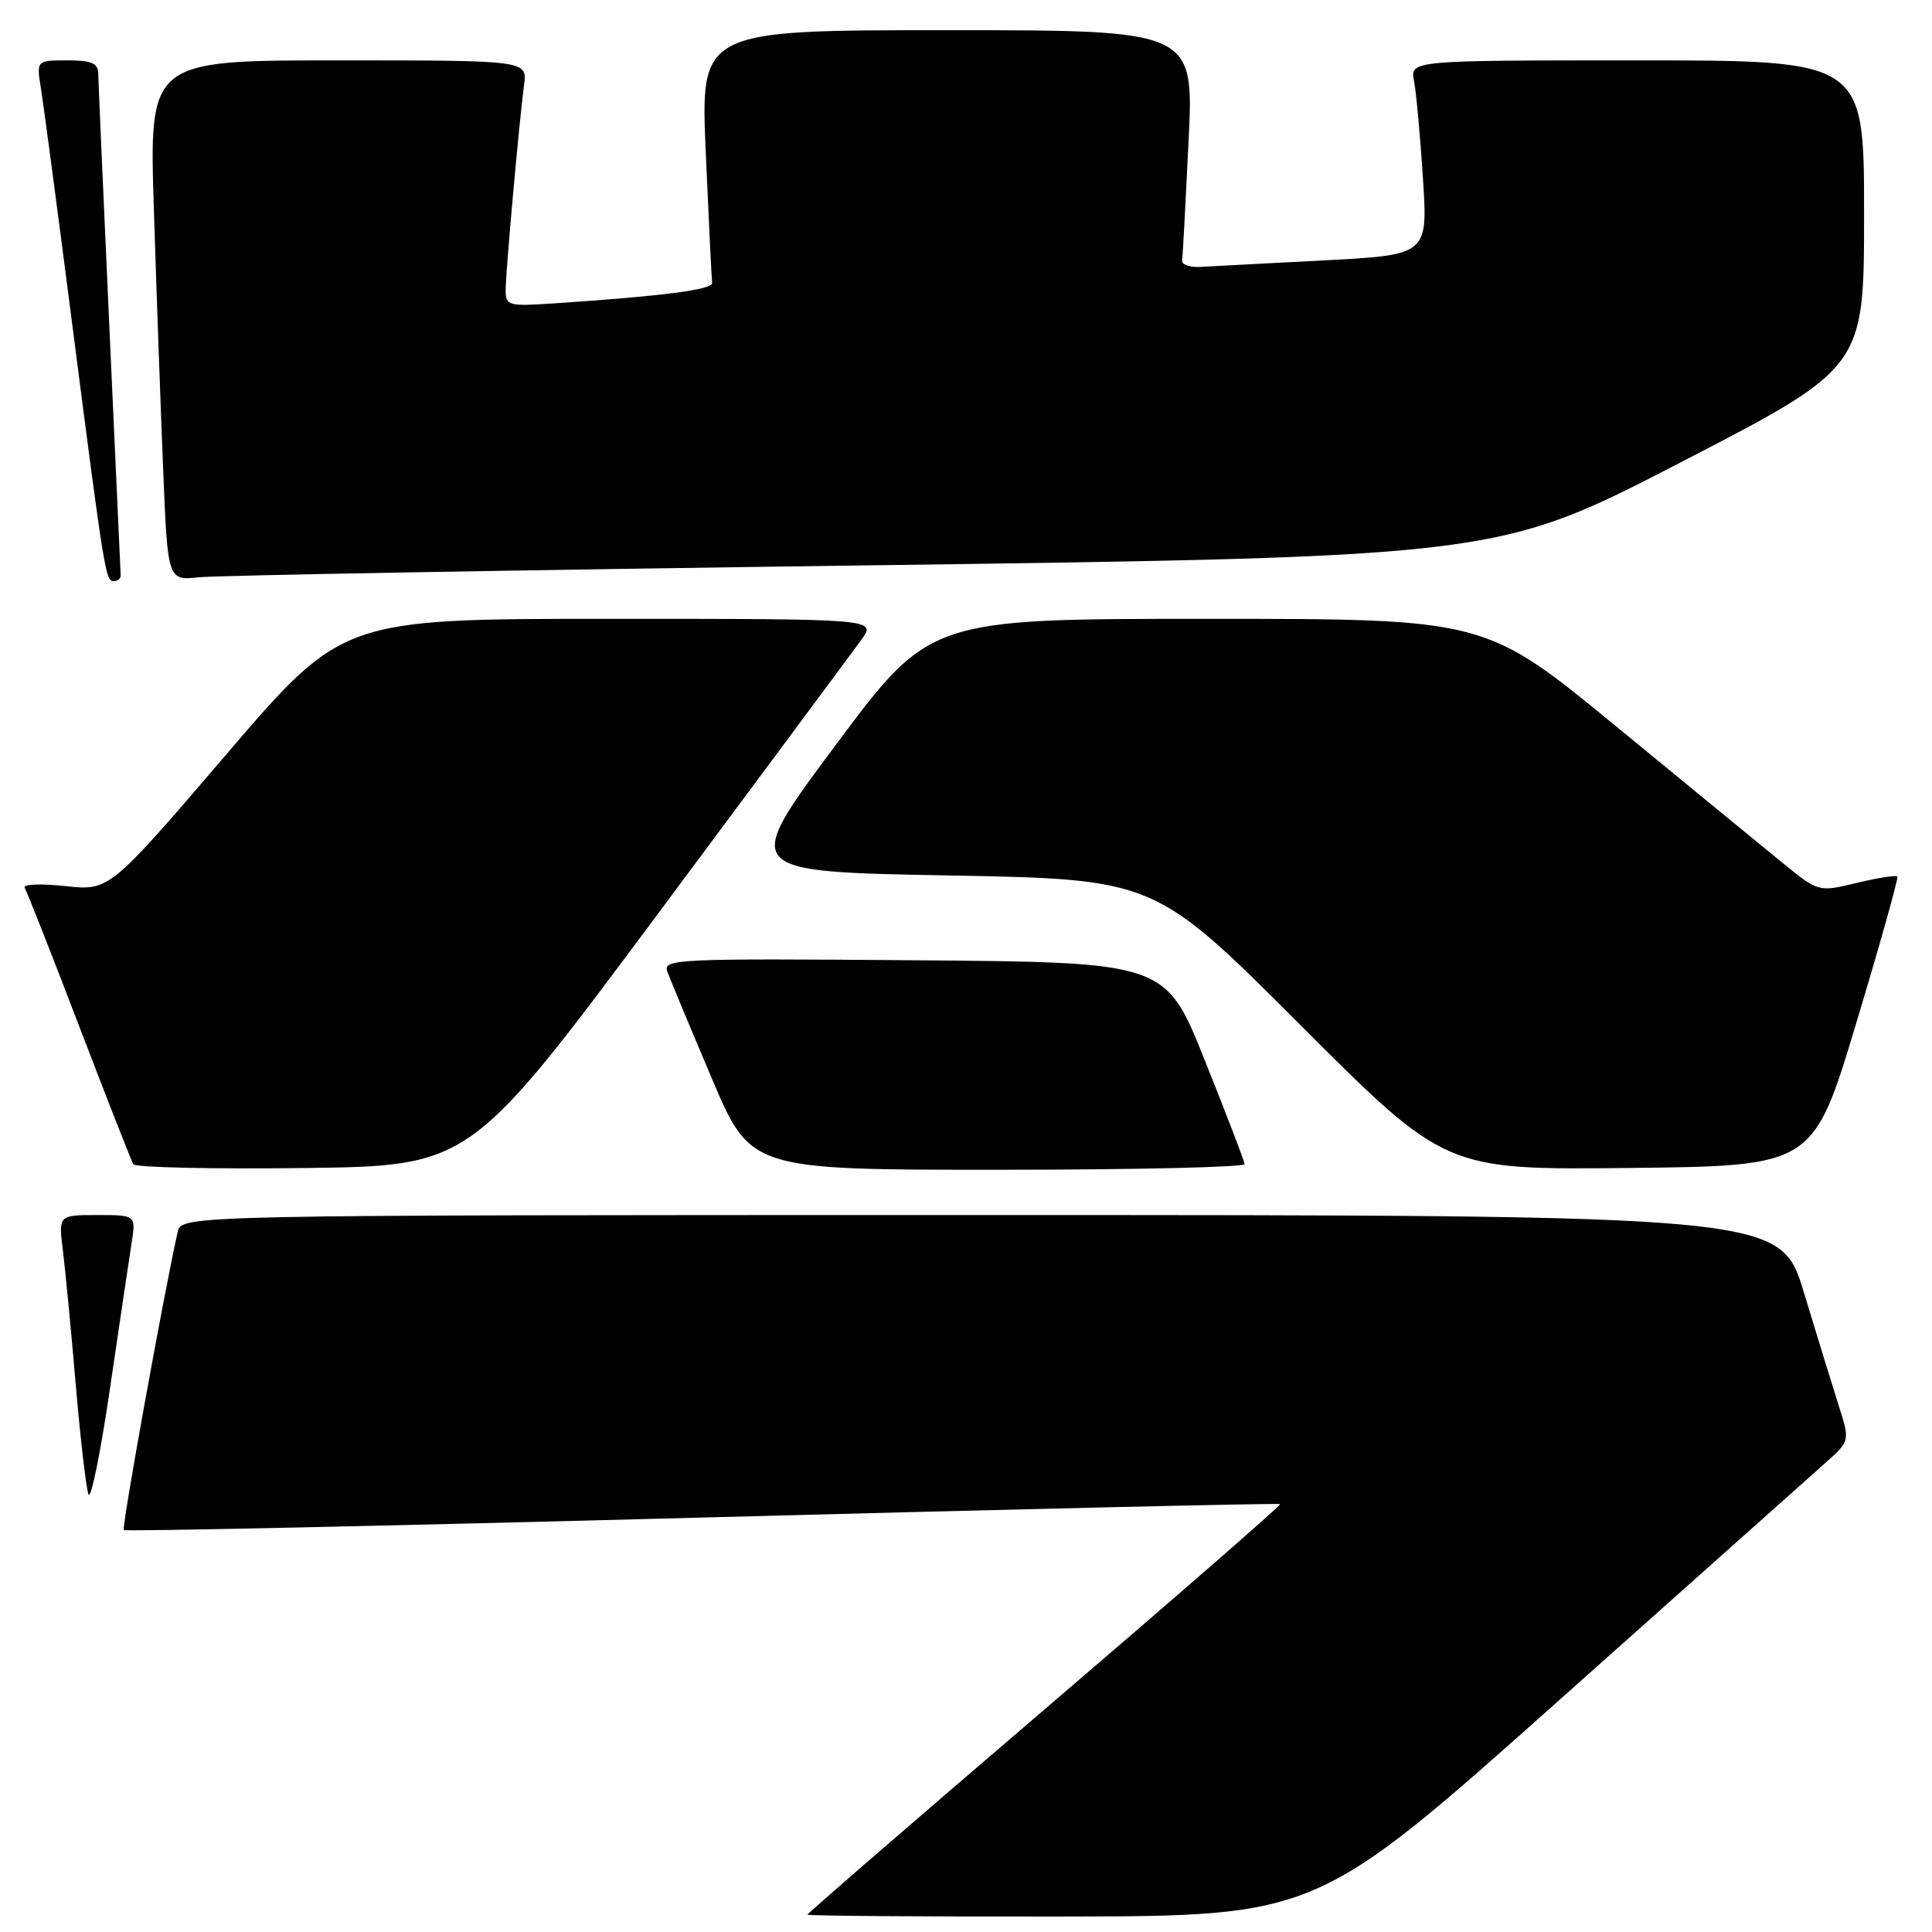<?xml version="1.0" encoding="UTF-8" standalone="no"?>
<!DOCTYPE svg PUBLIC "-//W3C//DTD SVG 1.1//EN" "http://www.w3.org/Graphics/SVG/1.1/DTD/svg11.dtd" >
<svg xmlns="http://www.w3.org/2000/svg" xmlns:xlink="http://www.w3.org/1999/xlink" version="1.1" viewBox="0 0 256 256">
 <g >
 <path fill="currentColor"
d=" M 206.50 225.37 C 224.10 209.68 239.99 195.52 241.82 193.89 C 245.14 190.94 245.14 190.94 243.63 186.22 C 242.80 183.62 240.73 176.89 239.02 171.25 C 235.91 161.00 235.91 161.00 129.98 161.00 C 24.04 161.00 24.04 161.00 23.54 163.25 C 21.66 171.67 16.10 202.43 16.40 202.74 C 16.61 202.94 51.11 202.20 93.08 201.08 C 135.04 199.96 169.49 199.16 169.63 199.30 C 169.78 199.44 155.74 211.67 138.45 226.47 C 121.15 241.28 107.00 253.53 107.00 253.70 C 107.00 253.86 122.19 253.98 140.75 253.95 C 174.50 253.90 174.50 253.90 206.50 225.37 Z  M 17.43 164.75 C 18.02 161.00 18.02 161.00 12.88 161.00 C 7.74 161.00 7.74 161.00 8.34 165.75 C 8.66 168.36 9.43 176.35 10.04 183.50 C 10.65 190.65 11.41 197.18 11.72 198.00 C 12.04 198.82 13.32 192.53 14.57 184.00 C 15.82 175.47 17.11 166.81 17.43 164.75 Z  M 87.24 121.00 C 100.95 102.57 113.06 86.26 114.15 84.75 C 116.14 82.00 116.14 82.00 80.75 82.00 C 45.37 82.00 45.37 82.00 29.94 100.02 C 14.50 118.04 14.50 118.04 8.62 117.41 C 5.39 117.06 2.98 117.16 3.27 117.64 C 3.56 118.11 6.82 126.38 10.50 136.00 C 14.18 145.62 17.41 153.85 17.67 154.27 C 17.93 154.69 28.08 154.92 40.23 154.77 C 62.32 154.50 62.32 154.50 87.24 121.00 Z  M 164.92 154.25 C 164.88 153.84 162.51 147.65 159.64 140.50 C 154.44 127.50 154.44 127.50 121.11 127.24 C 89.62 126.99 87.81 127.07 88.42 128.74 C 88.78 129.71 91.40 136.01 94.26 142.75 C 99.44 155.00 99.44 155.00 132.22 155.00 C 150.25 155.00 164.97 154.66 164.92 154.25 Z  M 245.98 135.50 C 249.13 125.05 251.57 116.34 251.41 116.14 C 251.24 115.94 248.82 116.32 246.03 116.99 C 240.96 118.21 240.96 118.21 236.23 114.36 C 233.63 112.24 223.69 104.09 214.15 96.25 C 196.80 82.00 196.80 82.00 159.99 82.00 C 123.19 82.00 123.19 82.00 110.71 98.75 C 98.23 115.50 98.23 115.50 125.62 116.00 C 153.00 116.50 153.00 116.50 172.25 135.76 C 191.50 155.02 191.50 155.02 215.88 154.76 C 240.27 154.50 240.27 154.50 245.98 135.50 Z  M 15.99 76.25 C 15.98 75.84 15.31 61.10 14.50 43.50 C 13.70 25.90 13.03 10.71 13.02 9.75 C 13.00 8.37 12.13 8.00 8.91 8.00 C 4.82 8.00 4.82 8.00 5.43 11.75 C 5.76 13.81 7.60 27.65 9.51 42.50 C 13.87 76.32 13.98 77.00 15.09 77.00 C 15.59 77.00 15.99 76.66 15.99 76.25 Z  M 114.50 74.92 C 198.50 73.78 198.50 73.78 222.75 61.24 C 247.00 48.70 247.00 48.70 247.00 28.35 C 247.00 8.00 247.00 8.00 216.92 8.00 C 186.84 8.00 186.84 8.00 187.37 10.75 C 187.66 12.26 188.19 18.06 188.55 23.64 C 189.20 33.78 189.20 33.78 175.35 34.51 C 167.73 34.90 160.38 35.29 159.00 35.37 C 157.62 35.44 156.56 35.05 156.64 34.50 C 156.72 33.95 157.10 26.86 157.49 18.75 C 158.21 4.00 158.21 4.00 125.51 4.00 C 92.81 4.00 92.81 4.00 93.52 20.25 C 93.91 29.19 94.29 36.94 94.36 37.47 C 94.49 38.38 87.94 39.23 73.25 40.21 C 67.40 40.60 67.00 40.49 67.00 38.49 C 67.00 36.08 68.78 16.25 69.44 11.25 C 69.87 8.00 69.87 8.00 44.82 8.00 C 19.76 8.00 19.76 8.00 20.39 27.75 C 20.73 38.61 21.29 54.12 21.62 62.22 C 22.22 76.93 22.22 76.93 26.36 76.49 C 28.64 76.25 68.30 75.54 114.50 74.92 Z "/>
</g>
</svg>